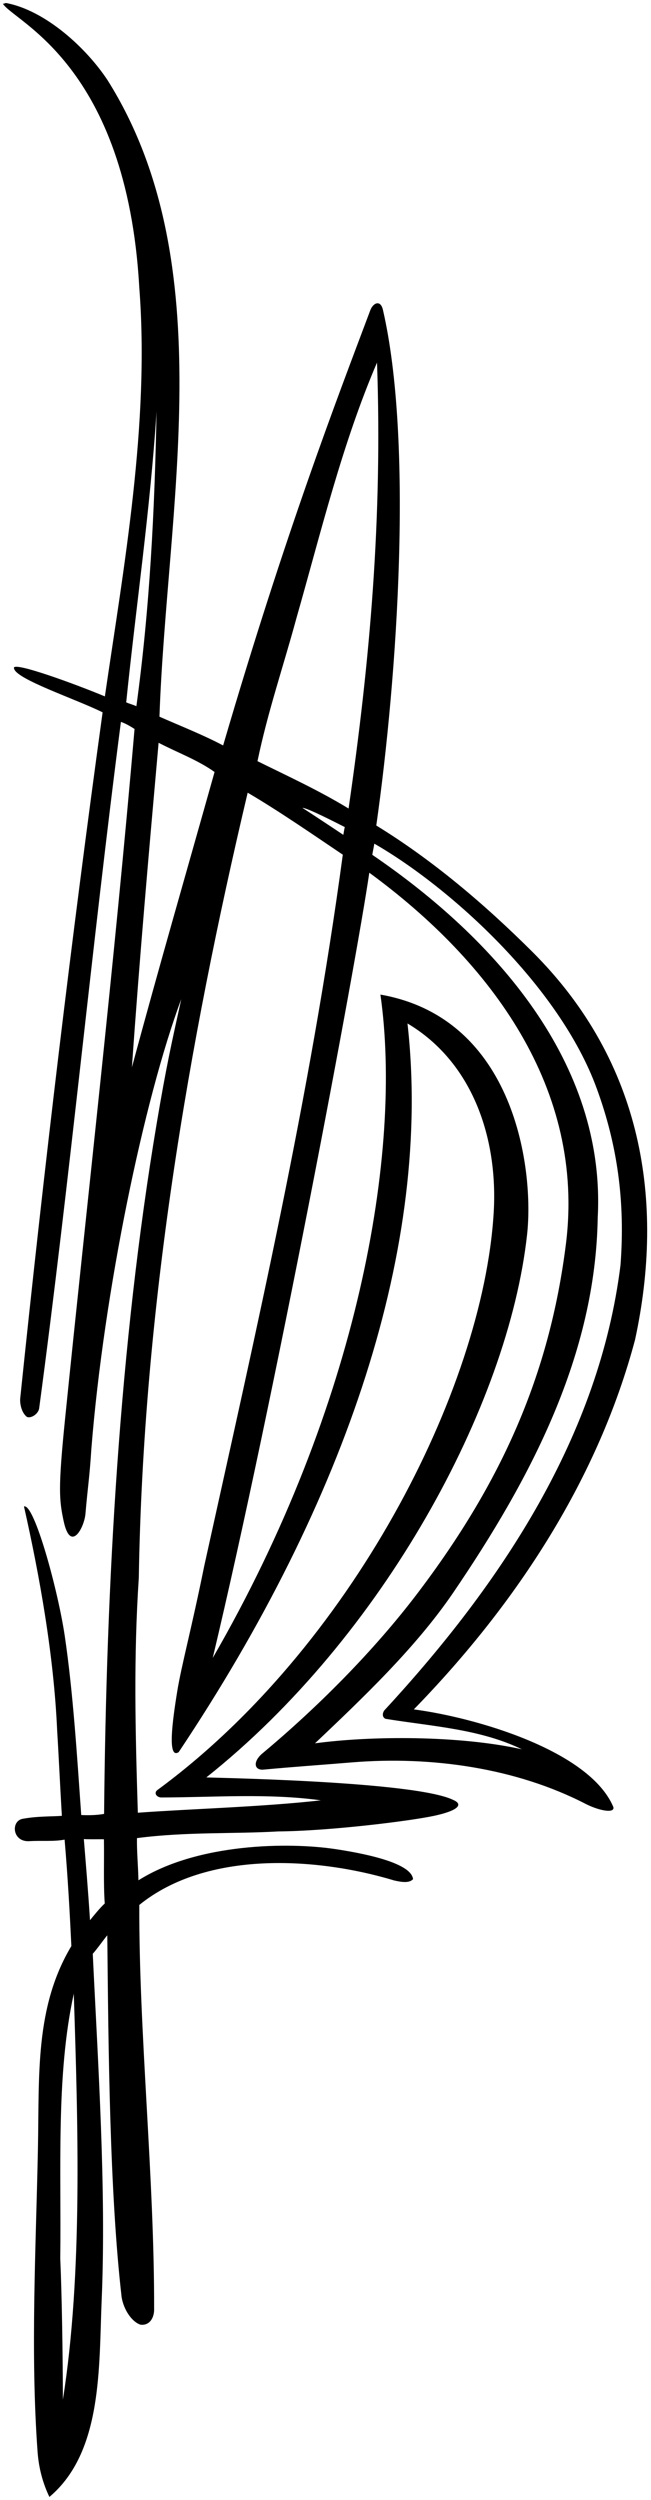<?xml version="1.0" encoding="UTF-8"?>
<svg xmlns="http://www.w3.org/2000/svg" xmlns:xlink="http://www.w3.org/1999/xlink" width="187pt" height="718pt" viewBox="0 0 187 718" version="1.1">
<g id="surface1">
<path style=" stroke:none;fill-rule:nonzero;fill:rgb(0%,0%,0%);fill-opacity:1;" d="M 152.914 273.355 C 139.113 259.598 124.125 246.922 108.09 237.09 C 114.262 193.684 118.66 126.578 110 88.996 C 109.312 86.012 107.18 86.949 106.363 89.121 C 96.754 114.699 82.066 152.723 64.094 214.098 C 58.395 211.074 51.984 208.559 45.805 205.836 C 47.859 145.984 64.02 75.73 30.926 23.074 C 24.734 13.664 13.008 3.031 1.871 0.887 C 1.48 0.809 1.215 1.121 0.828 1.066 C 4 6.25 36.375 18.5 40.004 82.5 C 43.039 121.652 35.5 163.105 30.125 200.012 C 22.066 196.625 3.023 189.617 4.035 191.969 C 4.48 195.047 21.789 200.766 29.473 204.586 C 20.516 269.531 12.613 335.855 5.805 401.637 C 5.676 403.199 6.184 405.711 7.711 406.93 C 8.945 407.492 11.117 406 11.262 404.379 C 20.012 339.137 26.363 271.953 34.73 207.336 C 35.938 207.688 37.875 208.844 38.645 209.371 C 32.867 276.66 24.965 345.602 18.664 407.762 C 16.645 427.684 17.02 430.879 18.277 436.836 C 20.238 446.102 24.199 438.797 24.547 434.766 C 25.227 426.871 25.719 424.406 26.238 416.195 C 29.824 371.059 41.391 315.555 52.074 286.938 C 49.266 299.688 47.801 306.062 45.023 322.586 C 34.293 386.418 30.523 454.887 29.898 520.957 C 27.5 521.371 25.395 521.359 23.336 521.285 C 22.141 504.438 21.004 486.109 18.605 469.867 C 16.664 456.715 9.832 431.711 6.887 432.648 C 11.406 452.73 15.461 475.438 16.414 496.949 C 16.883 504.52 17.289 513.539 17.77 521.516 C 14.449 521.742 10.777 521.59 6.512 522.363 C 3.113 522.98 3.488 528.867 8.172 528.797 C 12.105 528.559 15.441 528.953 18.555 528.34 C 19.477 539.055 20.055 549.57 20.5 558.91 C 9.988 576.473 11.312 595.984 10.895 617.004 C 10.336 645.367 8.695 675.641 10.809 704.395 C 11.176 709.035 12.332 713.242 14.188 717.125 C 29.52 704.246 28.391 679.719 29.207 660.562 C 30.555 628.859 28.152 592.73 26.645 561.125 C 27.816 559.871 29.797 557.027 30.82 555.82 C 31.145 588.277 31.469 629.734 34.949 659.855 C 35.629 663.66 38.059 666.949 40.379 667.66 C 43.121 667.969 44.332 665.465 44.27 663.172 C 44.363 625.34 39.875 583.723 40.016 547.105 C 59.293 531.461 90.812 533.297 113.305 540.094 C 115.41 540.555 117.527 540.902 118.648 539.707 C 118.156 534.77 103.25 532.113 96.367 531.07 C 82.977 529.043 56.73 529.324 39.766 540.031 C 39.68 535.82 39.273 531.656 39.344 527.91 C 53.371 526.07 67.219 526.734 79.836 525.992 C 94.801 525.871 117.957 522.977 124.789 521.488 C 131.625 520.004 133.176 518.23 130.195 516.949 C 119.082 511.473 59.473 510.566 59.27 510.473 C 109.855 470.273 146.035 403.777 151.414 354.492 C 153.43 336.035 148.051 292.445 109.277 285.648 C 115.672 330.664 103.043 403.594 61.105 476.172 C 78.75 402.121 102.215 277.188 106.082 250.645 C 141.168 276.328 168.148 312.816 162.555 357.324 C 157.855 394.719 144.188 425.59 119.98 457.527 C 107.254 474.32 90.941 490.605 75.117 503.801 C 72.488 506.23 73.199 508.523 75.777 508.23 C 84.449 507.422 91.48 506.957 101.07 506.164 C 124.148 504.266 148.395 507.863 168.164 518.051 C 172.012 520.035 176.676 520.926 176.188 518.984 C 169.352 502.738 136.516 493.246 118.871 490.945 C 148.945 460.059 171.969 424.156 182.426 384.75 C 190.961 345.207 184.738 305.074 152.914 273.355 Z M 18.066 689.172 C 18.031 676.531 17.797 659.648 17.309 648.641 C 17.641 623.34 16.047 596.035 21.195 572.594 C 22.398 609.875 23.785 653.066 18.066 689.172 Z M 25.855 551.492 C 25.293 542.645 24.586 534.453 24.082 528.188 C 25.848 528.297 28.371 528.211 29.848 528.242 C 29.961 534.406 29.68 540.84 30.086 546.691 C 28.641 548.008 26.703 550.434 25.855 551.492 Z M 36.254 201.719 C 39.117 173.699 43.133 146.656 44.969 118.172 C 44.438 146.406 43.043 174.574 39.176 202.828 C 38.324 202.422 37.074 202.094 36.254 201.719 Z M 37.891 306.551 C 40.117 274.711 42.727 245.188 45.559 213.328 C 51.02 216.172 56.758 218.246 61.633 221.719 C 53.715 249.91 45.5 278.266 37.891 306.551 Z M 58.664 449.758 C 55.043 467.684 52.125 478.281 50.918 485.715 C 49.527 494.285 48.016 505.398 51.328 503.215 C 99.773 430.68 124.188 357.34 117.051 293.941 C 135.852 305.121 143.098 327.02 141.809 348.336 C 138.719 399.398 100.465 473.586 45.137 514.152 C 44.137 515.016 45.02 516.145 46.219 516.238 C 61.391 516.215 76.922 514.965 92.168 517.062 C 74.941 518.98 55.461 519.465 39.594 520.617 C 38.871 496.977 38.352 476.258 39.871 453.145 C 41.121 376.027 54.047 299.977 71.145 227.664 C 80.016 232.867 89.766 239.602 98.469 245.469 C 89.062 315.078 73.688 381.664 58.664 449.758 Z M 98.617 239.773 C 97.035 238.703 90.391 234.297 86.875 232.023 C 88.203 231.949 97.215 236.629 99.047 237.547 C 98.887 238.047 98.707 239.363 98.617 239.773 Z M 100.129 232.211 C 91.656 227.043 82.832 222.992 73.965 218.609 C 76.906 204.445 81.406 191.344 85.172 177.453 C 92.199 152.832 98.293 127.434 108.301 104.125 C 109.859 148.777 106.324 189.512 100.129 232.211 Z M 178.238 363.352 C 172.152 412.113 144.434 454.406 110.383 491.242 C 109.805 492.07 109.754 493.234 110.773 493.656 C 124.098 495.82 137.879 496.555 149.918 502.406 C 131.875 498.383 106.566 498.508 90.484 500.688 C 104.094 487.77 119.391 473.27 130.145 457.477 C 152.656 424.41 171.047 389.09 171.695 349.723 C 174.086 305.133 141.977 269.383 106.957 245.52 C 106.945 245.219 107.52 242.598 107.508 242.293 C 129.191 254.754 160.672 283.148 171.41 312.609 C 177.34 328.789 179.625 345.098 178.238 363.352 "/>
</g>
</svg>
